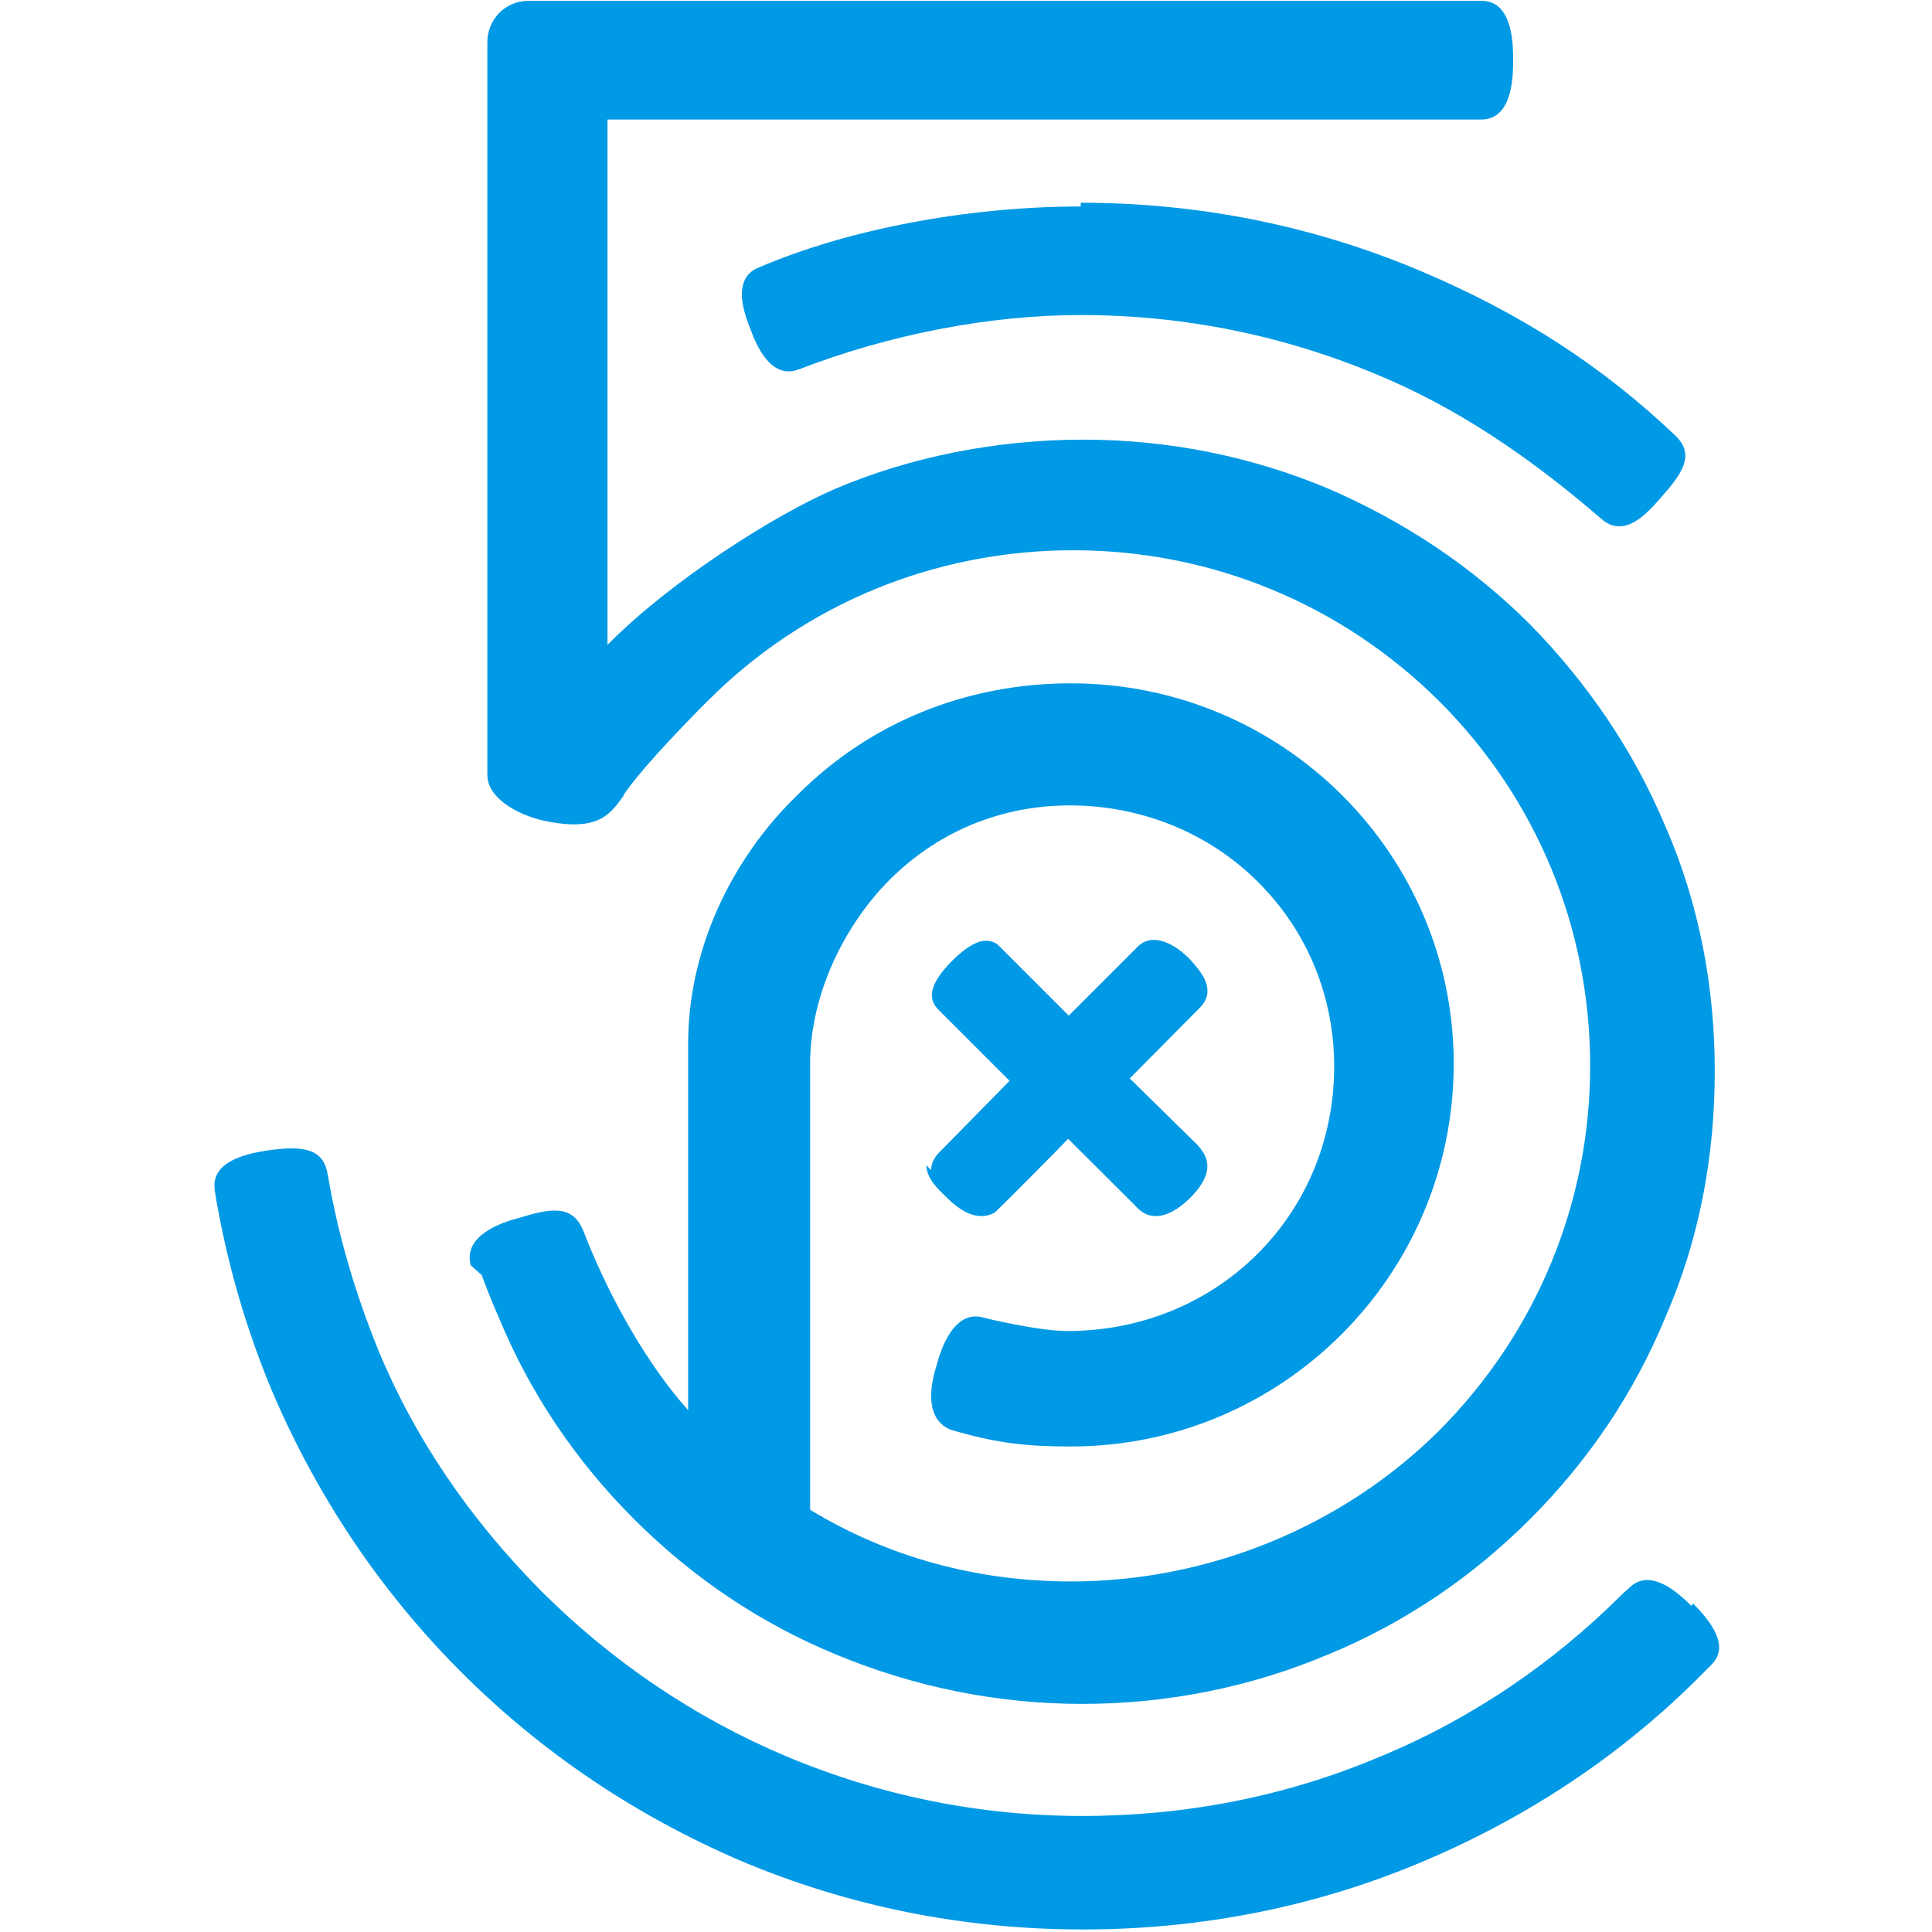 <!-- Generated by IcoMoon.io -->
<svg version="1.1" xmlns="http://www.w3.org/2000/svg" width="16" height="16" viewBox="0 0 16 16">
<title>brand</title>
<path fill="#0099e5" d="M14.008 13.3c-0.113-0.114-0.21-0.18-0.294-0.204-0.085-0.025-0.16-0.007-0.22 0.053l-0.056 0.050c-0.58 0.58-1.26 1.040-2.012 1.35-0.78 0.33-1.61 0.49-2.464 0.49s-1.684-0.17-2.465-0.5c-0.753-0.32-1.43-0.78-2.012-1.36-0.606-0.61-1.062-1.29-1.357-2.010-0.287-0.71-0.38-1.25-0.41-1.42l-0.008-0.040c-0.040-0.21-0.23-0.22-0.504-0.18-0.114 0.020-0.46 0.070-0.428 0.32v0.010c0.093 0.57 0.255 1.14 0.483 1.68 0.37 0.86 0.89 1.64 1.56 2.31s1.45 1.19 2.31 1.56c0.9 0.38 1.85 0.57 2.84 0.57 0.98 0 1.94-0.19 2.83-0.57 0.87-0.37 1.65-0.89 2.31-1.56l0.060-0.060c0.080-0.080 0.14-0.22-0.15-0.51zM8.95 1.71c-0.938 0-1.936 0.19-2.67 0.507-0.077 0.030-0.124 0.093-0.134 0.182-0.010 0.080 0.013 0.19 0.070 0.33 0.044 0.12 0.165 0.42 0.4 0.33 0.75-0.29 1.58-0.45 2.334-0.45 0.857 0 1.688 0.17 2.47 0.5 0.62 0.26 1.207 0.64 1.844 1.19 0.046 0.040 0.096 0.060 0.146 0.060 0.125 0 0.244-0.12 0.346-0.24 0.17-0.19 0.287-0.35 0.12-0.51-0.61-0.58-1.276-1.010-2.1-1.36-0.895-0.38-1.846-0.57-2.826-0.57zM7.672 9.65c0 0.106 0.098 0.2 0.156 0.255l0.018 0.018c0.1 0.098 0.194 0.148 0.28 0.148 0.074 0 0.118-0.030 0.134-0.050 0.044-0.040 0.54-0.54 0.586-0.59l0.552 0.55c0.052 0.060 0.107 0.090 0.172 0.090 0.088 0 0.184-0.050 0.286-0.15 0.238-0.24 0.12-0.37 0.060-0.44l-0.56-0.55 0.585-0.59c0.13-0.14 0.020-0.28-0.090-0.4-0.16-0.16-0.32-0.2-0.42-0.11l-0.58 0.58-0.58-0.58c-0.030-0.030-0.070-0.040-0.11-0.040-0.070 0-0.17 0.060-0.27 0.16-0.18 0.18-0.22 0.31-0.12 0.41l0.59 0.59-0.58 0.59c-0.050 0.050-0.070 0.1-0.070 0.15zM3.991 10.561c0 0.010 0.090 0.24 0.14 0.35 0.26 0.63 0.64 1.19 1.12 1.67s1.040 0.86 1.67 1.12c0.65 0.27 1.34 0.41 2.040 0.41 0.71 0 1.4-0.14 2.040-0.41 0.63-0.26 1.19-0.64 1.67-1.12s0.86-1.040 1.12-1.67c0.28-0.64 0.41-1.33 0.41-2.040 0-0.7-0.13-1.39-0.41-2.030-0.26-0.62-0.64-1.18-1.12-1.67-0.48-0.48-1.040-0.85-1.66-1.12-0.64-0.27-1.33-0.41-2.040-0.41s-1.43 0.14-2.060 0.41c-0.51 0.22-1.37 0.77-1.88 1.29v0.010-4.361h7.24c0.26-0.004 0.26-0.37 0.26-0.493 0-0.12 0-0.49-0.26-0.49h-7.891c-0.212 0-0.344 0.17-0.344 0.34v6.070c0 0.19 0.244 0.33 0.47 0.38 0.443 0.094 0.545-0.050 0.653-0.2l0.010-0.020c0.16-0.242 0.68-0.762 0.69-0.77 0.8-0.804 1.88-1.25 3.030-1.25 1.14 0 2.22 0.445 3.030 1.25 0.81 0.81 1.25 1.883 1.25 3.020 0 1.143-0.45 2.216-1.25 3.020-0.8 0.796-1.91 1.25-3.050 1.25-0.78 0-1.52-0.204-2.16-0.594v-3.693c0-0.49 0.21-1.020 0.57-1.43 0.41-0.46 0.97-0.71 1.58-0.71 0.59 0 1.15 0.225 1.56 0.635 0.41 0.408 0.63 0.95 0.63 1.528 0 1.23-0.97 2.19-2.21 2.19-0.24 0-0.68-0.107-0.69-0.11-0.25-0.076-0.36 0.27-0.39 0.386-0.14 0.44 0.070 0.52 0.11 0.54 0.4 0.12 0.66 0.14 1 0.14 1.75 0 3.17-1.42 3.17-3.17 0-1.74-1.42-3.15-3.17-3.15-0.86 0-1.66 0.32-2.26 0.92-0.58 0.56-0.91 1.32-0.91 2.060v3.040c-0.33-0.37-0.65-0.92-0.87-1.49-0.090-0.22-0.28-0.18-0.54-0.1-0.12 0.030-0.46 0.14-0.39 0.39z"></path>
</svg>
